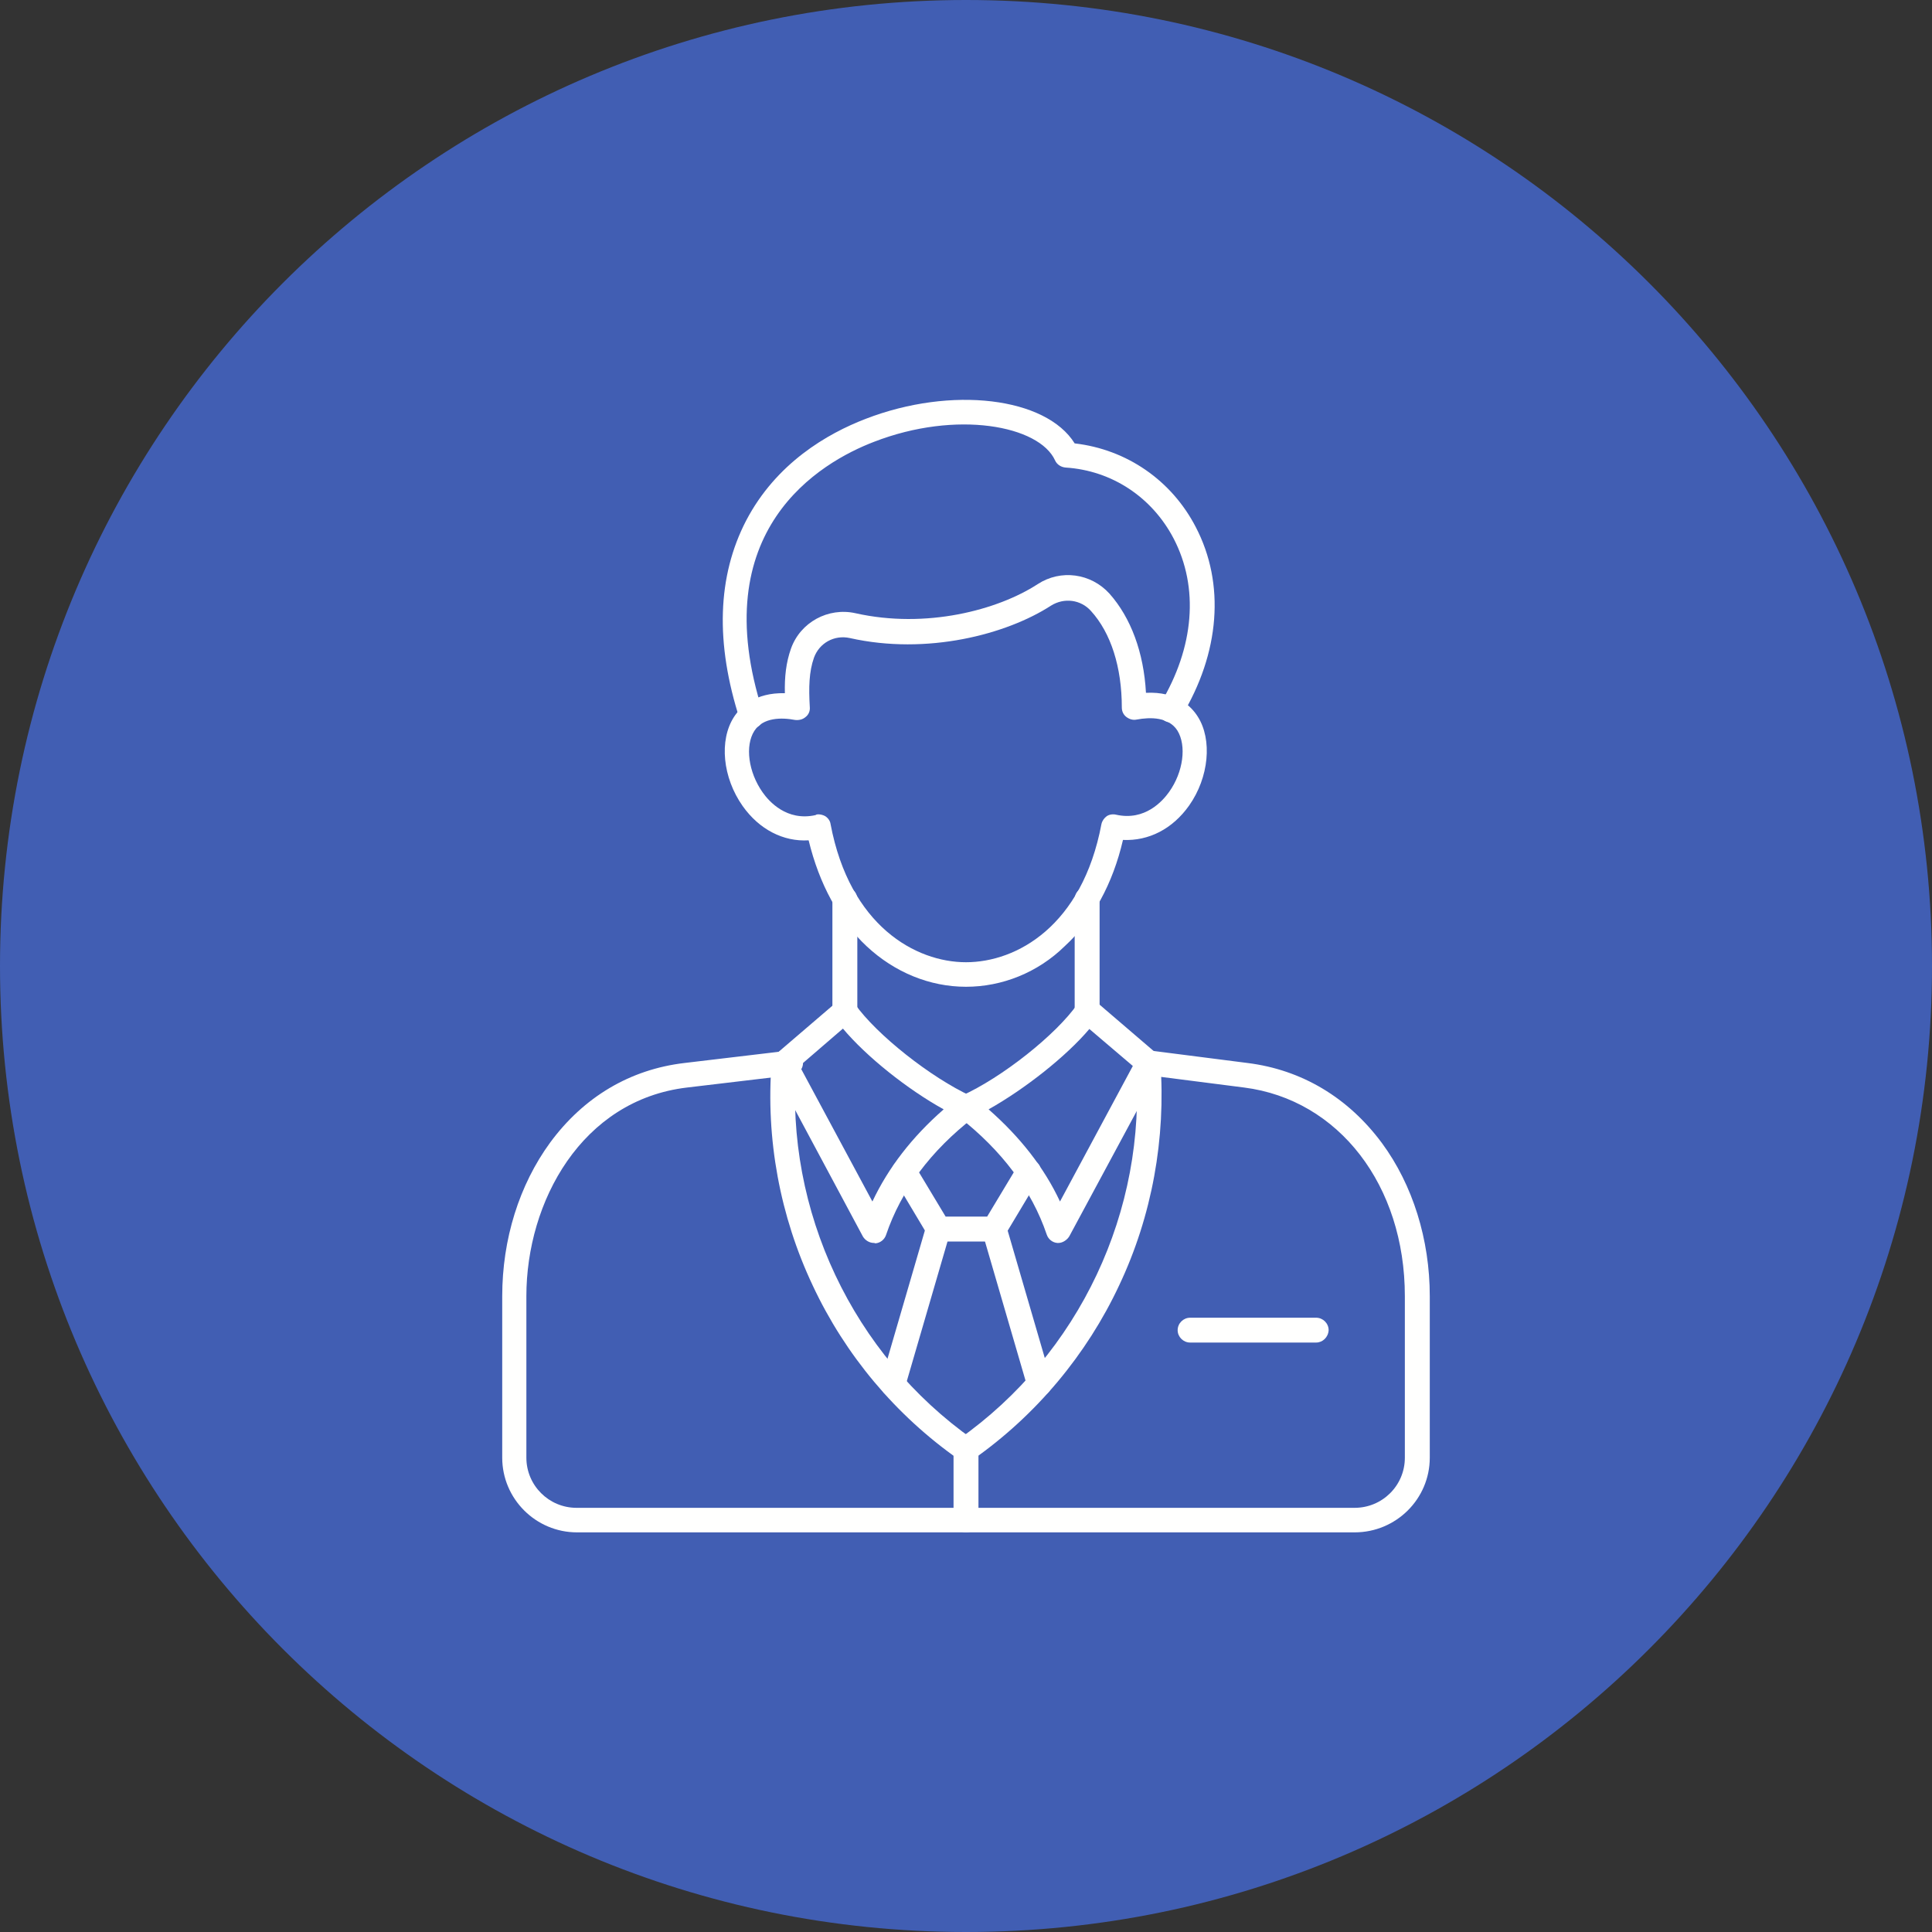 <svg width="20" height="20" viewBox="0 0 20 20" fill="none" xmlns="http://www.w3.org/2000/svg">
<rect x="0" y="0" width="20" height="20" fill="#333333" stroke="none"/>
<g clip-path="url(#clip0_43_855)">
<path d="M10 20C15.523 20 20 15.523 20 10C20 4.477 15.523 0 10 0C4.477 0 0 4.477 0 10C0 15.523 4.477 20 10 20Z" fill="#415EB3"/>
<path fill-rule="evenodd" clip-rule="evenodd" d="M10.289 12.852H9.715C9.668 12.852 9.629 12.828 9.605 12.789L9.25 12.195C9.215 12.133 9.234 12.055 9.293 12.02C9.355 11.984 9.434 12.004 9.469 12.062L9.789 12.594H10.219L10.539 12.062C10.574 12.004 10.652 11.98 10.715 12.02C10.777 12.055 10.793 12.133 10.758 12.195L10.402 12.789C10.371 12.828 10.332 12.852 10.289 12.852Z" fill="#FFFFFE"/>
<path fill-rule="evenodd" clip-rule="evenodd" d="M7.781 7.543C7.727 7.543 7.676 7.508 7.66 7.453C7.402 6.656 7.426 5.965 7.723 5.391C8.035 4.793 8.566 4.488 8.961 4.336C9.852 3.992 10.828 4.113 11.125 4.59C11.664 4.652 12.129 4.973 12.379 5.457C12.684 6.043 12.629 6.758 12.23 7.418C12.195 7.477 12.117 7.496 12.055 7.461C11.996 7.426 11.977 7.348 12.012 7.285C12.363 6.703 12.414 6.082 12.149 5.574C11.926 5.148 11.512 4.871 11.031 4.84C10.984 4.836 10.941 4.809 10.922 4.766C10.758 4.406 9.902 4.242 9.047 4.574C8.496 4.785 7.285 5.484 7.898 7.375C7.922 7.441 7.883 7.516 7.816 7.535C7.809 7.535 7.797 7.543 7.781 7.543Z" fill="#FFFFFE"/>
<path fill-rule="evenodd" clip-rule="evenodd" d="M8.277 11.035L9.031 12.438C9.195 12.09 9.441 11.77 9.769 11.484C9.394 11.277 8.969 10.938 8.726 10.648L8.277 11.035ZM9.047 12.867C9 12.867 8.957 12.84 8.933 12.801L8.004 11.066C7.976 11.012 7.988 10.949 8.035 10.91L8.664 10.371C8.691 10.348 8.726 10.336 8.762 10.34C8.797 10.344 8.828 10.363 8.851 10.395C9.074 10.711 9.637 11.156 10.055 11.348C10.094 11.367 10.125 11.406 10.129 11.449C10.133 11.492 10.117 11.539 10.082 11.566C9.633 11.914 9.328 12.324 9.172 12.785C9.156 12.832 9.113 12.867 9.062 12.871C9.055 12.867 9.047 12.867 9.047 12.867Z" fill="#FFFFFE"/>
<path fill-rule="evenodd" clip-rule="evenodd" d="M8.473 8.43C8.496 8.43 8.524 8.438 8.543 8.449C8.574 8.469 8.594 8.5 8.598 8.531C8.797 9.586 9.481 9.961 10 9.961C10.524 9.961 11.203 9.586 11.402 8.531C11.41 8.496 11.43 8.469 11.457 8.449C11.485 8.43 11.524 8.426 11.555 8.434C11.852 8.5 12.035 8.293 12.102 8.199C12.25 7.992 12.285 7.719 12.188 7.562C12.098 7.422 11.91 7.422 11.766 7.449C11.727 7.457 11.691 7.445 11.66 7.422C11.629 7.398 11.613 7.363 11.613 7.324C11.613 6.906 11.5 6.551 11.293 6.324C11.188 6.207 11.016 6.184 10.879 6.27C10.422 6.566 9.598 6.785 8.797 6.605C8.637 6.57 8.481 6.656 8.426 6.809C8.375 6.953 8.371 7.117 8.383 7.32C8.387 7.359 8.371 7.398 8.34 7.422C8.309 7.449 8.27 7.457 8.231 7.453C8.09 7.426 7.899 7.426 7.809 7.566C7.711 7.719 7.746 7.992 7.895 8.203C7.961 8.297 8.145 8.504 8.442 8.438C8.453 8.43 8.461 8.43 8.473 8.43ZM10 10.215C9.625 10.215 9.262 10.066 8.973 9.797C8.684 9.527 8.481 9.152 8.371 8.699C8.109 8.715 7.859 8.586 7.688 8.344C7.481 8.051 7.442 7.664 7.598 7.422C7.664 7.32 7.817 7.168 8.125 7.176C8.121 7.008 8.137 6.859 8.188 6.715C8.285 6.441 8.574 6.285 8.856 6.348C9.586 6.512 10.328 6.316 10.742 6.047C10.981 5.891 11.293 5.934 11.485 6.145C11.707 6.395 11.84 6.754 11.863 7.172C12.18 7.156 12.332 7.312 12.399 7.418C12.551 7.656 12.516 8.047 12.309 8.34C12.137 8.582 11.891 8.707 11.625 8.695C11.52 9.148 11.313 9.527 11.024 9.793C10.742 10.07 10.371 10.215 10 10.215Z" fill="#FFFFFE"/>
<path fill-rule="evenodd" clip-rule="evenodd" d="M8.746 10.59C8.676 10.59 8.617 10.531 8.617 10.461V9.309C8.617 9.238 8.676 9.18 8.746 9.18C8.816 9.18 8.875 9.238 8.875 9.309V10.461C8.871 10.531 8.812 10.59 8.746 10.59Z" fill="#FFFFFE"/>
<path fill-rule="evenodd" clip-rule="evenodd" d="M11.254 10.59C11.184 10.59 11.125 10.531 11.125 10.461V9.309C11.125 9.238 11.184 9.18 11.254 9.18C11.324 9.18 11.383 9.238 11.383 9.309V10.461C11.387 10.531 11.328 10.59 11.254 10.59Z" fill="#FFFFFE"/>
<path fill-rule="evenodd" clip-rule="evenodd" d="M10.234 11.484C10.559 11.77 10.809 12.086 10.973 12.438L11.727 11.035L11.277 10.652C11.035 10.938 10.609 11.273 10.234 11.484ZM10.957 12.867C10.953 12.867 10.949 12.867 10.945 12.867C10.895 12.863 10.852 12.828 10.836 12.781C10.68 12.32 10.371 11.91 9.926 11.562C9.891 11.535 9.871 11.492 9.879 11.445C9.883 11.402 9.914 11.363 9.953 11.344C10.371 11.156 10.934 10.711 11.156 10.391C11.176 10.359 11.211 10.34 11.246 10.336C11.281 10.332 11.316 10.344 11.344 10.367L11.973 10.906C12.02 10.945 12.031 11.012 12.004 11.062L11.07 12.797C11.047 12.836 11 12.867 10.957 12.867Z" fill="#FFFFFE"/>
<path fill-rule="evenodd" clip-rule="evenodd" d="M10 15.133C9.977 15.133 9.949 15.125 9.926 15.109C9.273 14.652 8.75 14.027 8.414 13.309C8.074 12.59 7.926 11.789 7.988 10.996C7.992 10.926 8.055 10.871 8.125 10.879C8.195 10.883 8.25 10.945 8.242 11.016C8.125 12.535 8.828 14.023 10.074 14.902C10.133 14.941 10.145 15.023 10.105 15.082C10.078 15.113 10.039 15.133 10 15.133Z" fill="#FFFFFE"/>
<path fill-rule="evenodd" clip-rule="evenodd" d="M10 15.133C9.961 15.133 9.922 15.113 9.895 15.078C9.856 15.02 9.867 14.941 9.926 14.898C11.172 14.02 11.875 12.531 11.758 11.012C11.754 10.941 11.805 10.879 11.875 10.875C11.945 10.871 12.008 10.922 12.012 10.992C12.07 11.785 11.926 12.586 11.586 13.305C11.25 14.023 10.727 14.648 10.078 15.105C10.055 15.121 10.024 15.133 10 15.133Z" fill="#FFFFFE"/>
<path fill-rule="evenodd" clip-rule="evenodd" d="M10 15.863C9.93 15.863 9.871 15.805 9.871 15.734V15C9.871 14.93 9.93 14.871 10 14.871C10.07 14.871 10.129 14.93 10.129 15V15.734C10.125 15.805 10.074 15.863 10 15.863Z" fill="#FFFFFE"/>
<path fill-rule="evenodd" clip-rule="evenodd" d="M9.242 14.457C9.23 14.457 9.219 14.457 9.207 14.453C9.141 14.434 9.101 14.363 9.121 14.293L9.59 12.684C9.609 12.617 9.68 12.578 9.75 12.598C9.816 12.617 9.855 12.688 9.836 12.758L9.367 14.367C9.351 14.418 9.301 14.457 9.242 14.457Z" fill="#FFFFFE"/>
<path fill-rule="evenodd" clip-rule="evenodd" d="M10.758 14.457C10.703 14.457 10.652 14.422 10.637 14.363L10.168 12.754C10.148 12.688 10.187 12.613 10.254 12.594C10.32 12.574 10.394 12.613 10.414 12.68L10.883 14.289C10.902 14.355 10.863 14.43 10.797 14.449C10.781 14.453 10.765 14.457 10.758 14.457Z" fill="#FFFFFE"/>
<path fill-rule="evenodd" clip-rule="evenodd" d="M13.625 13.898H12.32C12.25 13.898 12.191 13.84 12.191 13.77C12.191 13.699 12.25 13.641 12.32 13.641H13.625C13.695 13.641 13.754 13.699 13.754 13.77C13.75 13.844 13.691 13.898 13.625 13.898Z" fill="#FFFFFE"/>
<path fill-rule="evenodd" clip-rule="evenodd" d="M14.023 15.863H5.973C5.547 15.863 5.199 15.516 5.199 15.09V13.418C5.199 12.828 5.375 12.266 5.695 11.828C6.043 11.355 6.523 11.07 7.086 11.004L8.172 10.875C8.242 10.867 8.305 10.918 8.312 10.988C8.32 11.059 8.27 11.121 8.199 11.129L7.113 11.258C6.02 11.387 5.449 12.441 5.449 13.418V15.09C5.449 15.375 5.68 15.609 5.969 15.609H14.023C14.309 15.609 14.543 15.379 14.543 15.09V13.418C14.543 12.27 13.859 11.383 12.879 11.258L11.871 11.129C11.801 11.121 11.75 11.055 11.762 10.984C11.77 10.914 11.836 10.863 11.906 10.875L12.914 11.004C13.477 11.074 13.957 11.363 14.305 11.832C14.625 12.266 14.801 12.832 14.801 13.418V15.09C14.801 15.516 14.453 15.863 14.023 15.863Z" fill="#FFFFFE"/>
</g>
<defs>
<clipPath id="clip0_43_855">
<rect width="20" height="20" fill="white"/>
</clipPath>
</defs>
</svg>
